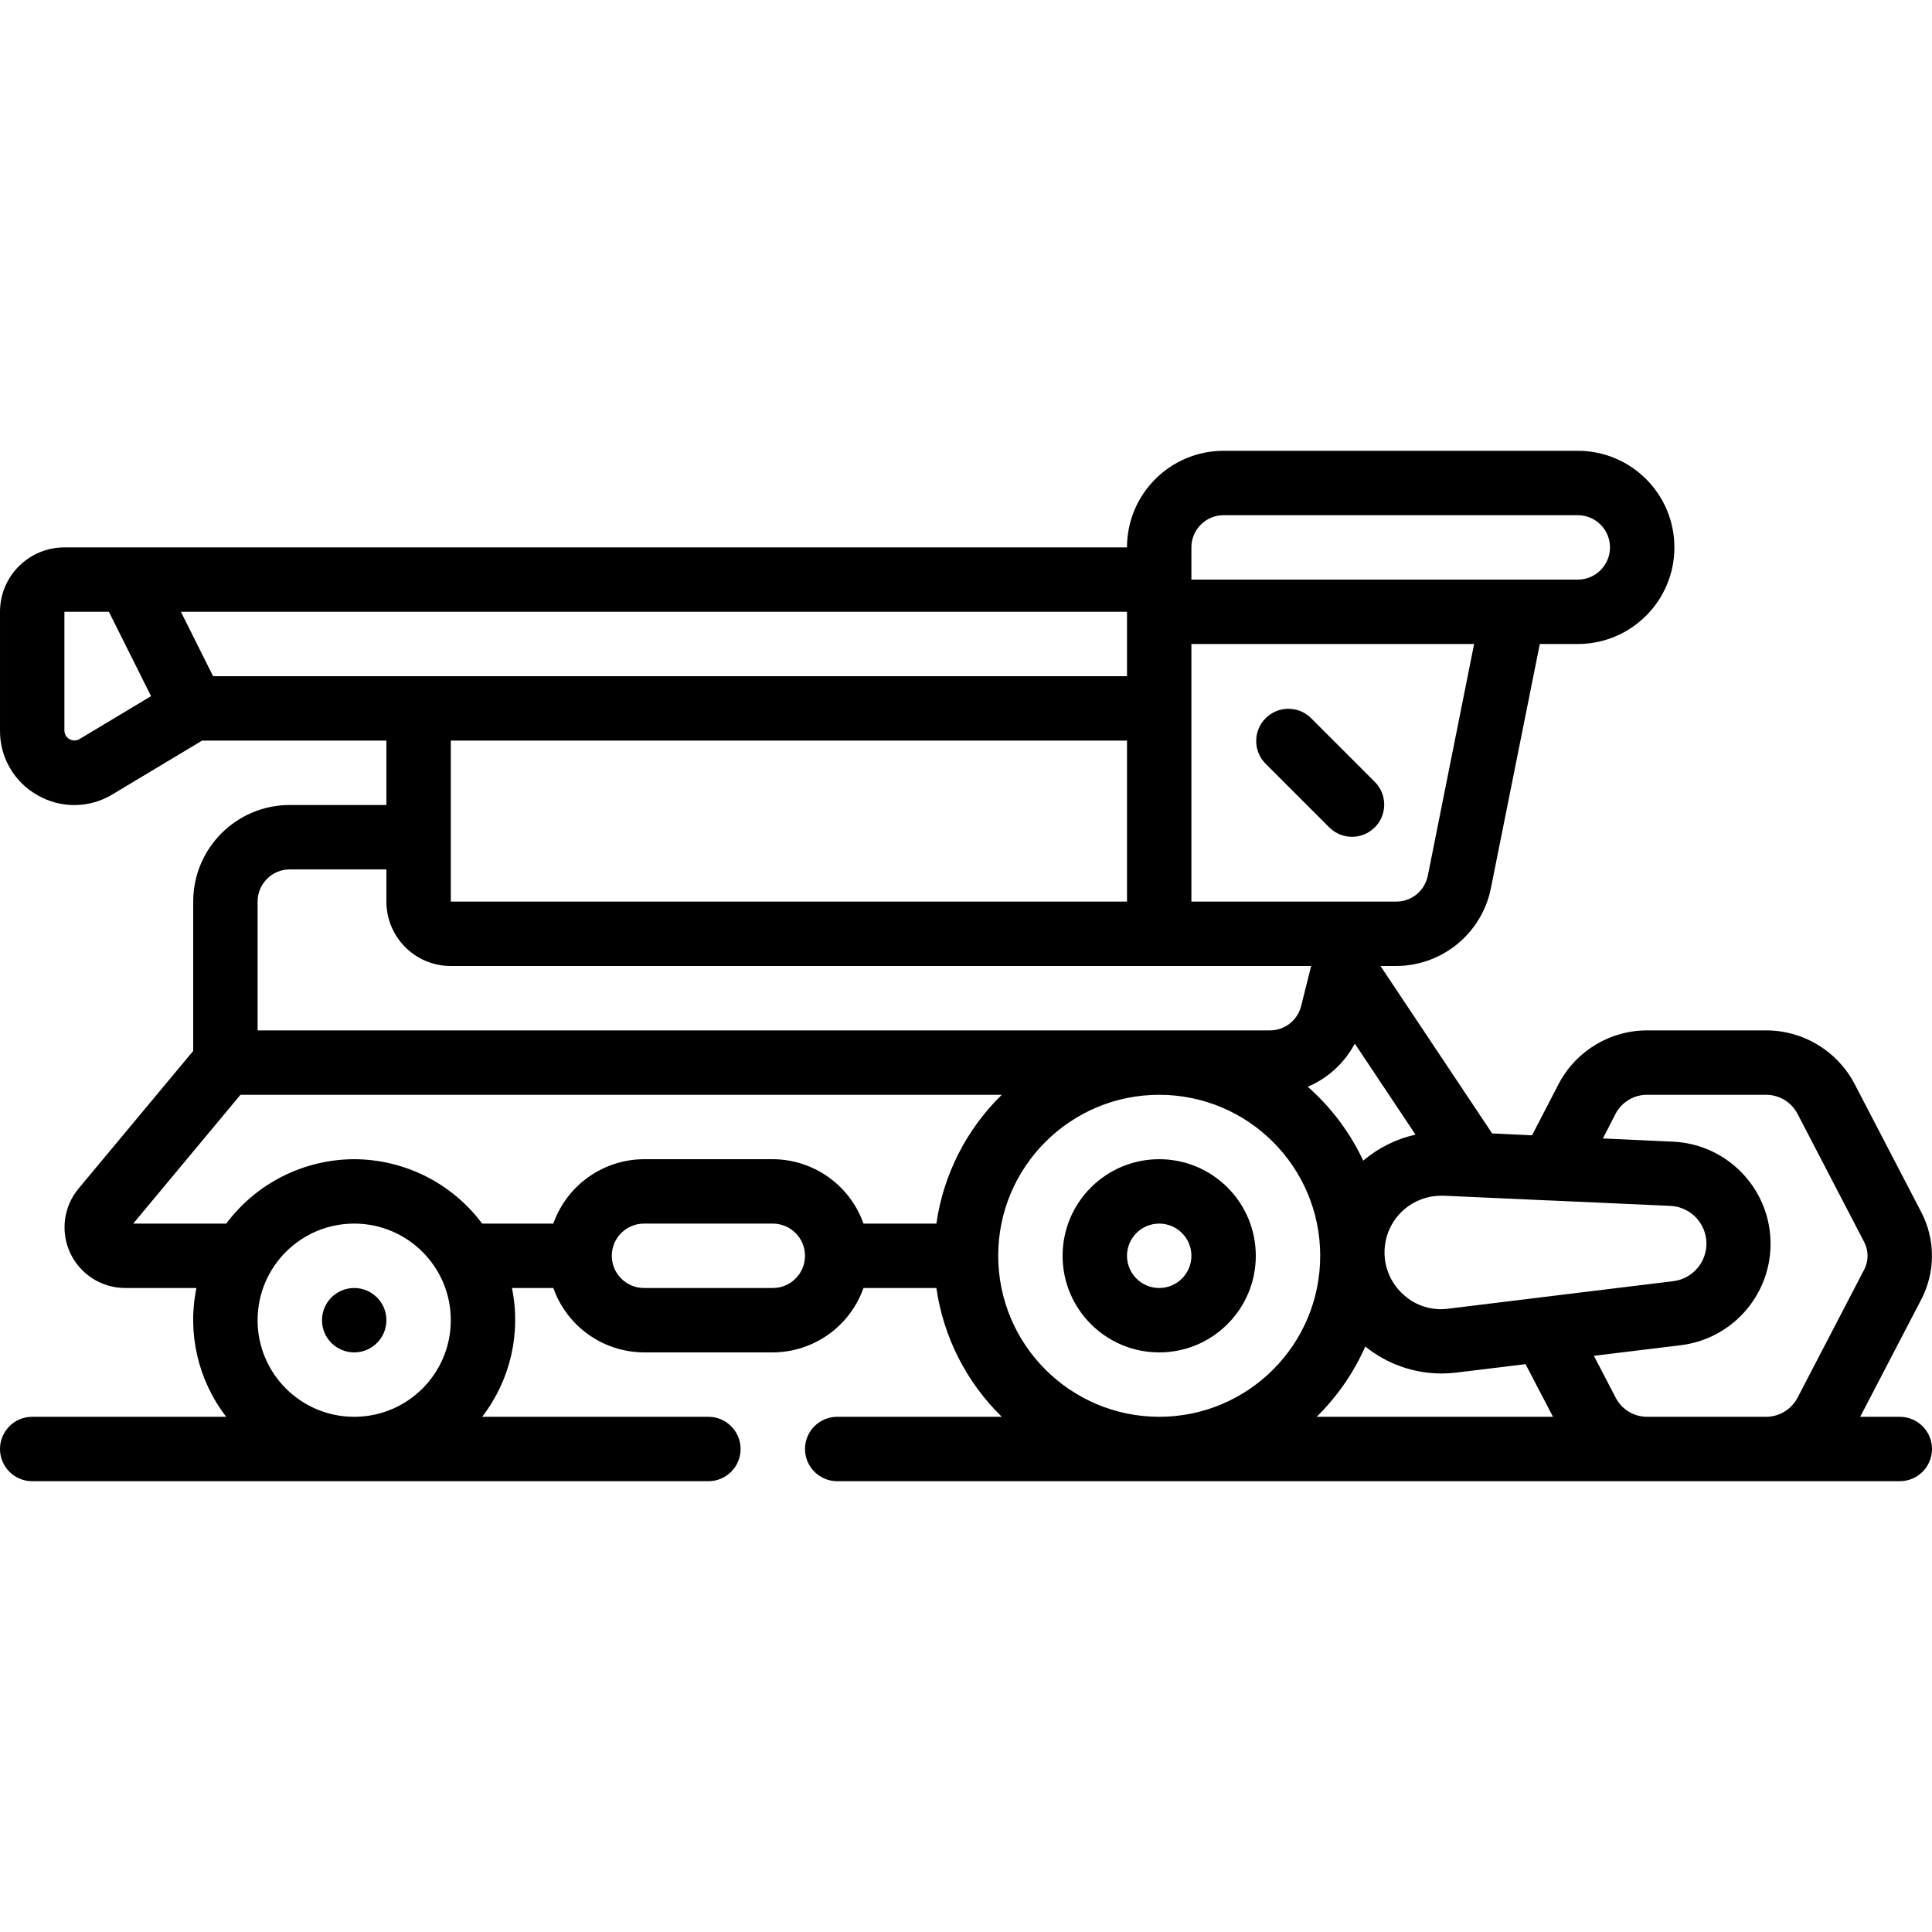 <svg height="512" viewBox="0 0 60 32" width="512" xmlns="http://www.w3.org/2000/svg"><g id="Page-1" fill="none" fill-rule="evenodd"><g id="049---Harvester" fill="rgb(0,0,0)" fill-rule="nonzero"><path id="Shape" d="m36 22c-1.657 0-3 1.343-3 3s1.343 3 3 3 3-1.343 3-3-1.343-3-3-3zm0 4c-.552 0-1-.448-1-1s.448-1 1-1 1 .448 1 1-.448 1-1 1z"/><circle id="Oval" cx="11" cy="27" r="1"/><path id="Shape" d="m59 30h-1.23l1.9-3.65c.438-.847.438-1.853 0-2.7l-2.084-4.006c-.541-1.018-1.603-1.651-2.756-1.644h-3.66c-1.155-.007-2.218.629-2.758 1.65l-.833 1.608-1.239-.058-3.468-5.2h.488c1.428-.004 2.657-1.011 2.94-2.411l1.52-7.589h1.18c1.657 0 3-1.343 3-3s-1.343-3-3-3h-11c-1.657 0-3 1.343-3 3h-33c-1.105 0-2 .895-2 2v3.685c-.008.836.442 1.609 1.173 2.015.723.415 1.616.402 2.327-.034l2.777-1.666h5.723v2h-3c-1.657 0-3 1.343-3 3v4.638l-3.561 4.275c-.466.561-.567 1.34-.258 2.0.308.661.97 1.084 1.699 1.087h2.22c-.289 1.404.049 2.865.925 4h-6.025c-.552 0-1 .448-1 1s.448 1 1 1h21c.552 0 1-.448 1-1s-.448-1-1-1h-7.026c.876-1.135 1.214-2.596.925-4h1.285c.422 1.194 1.549 1.995 2.816 2h4c1.267-.005 2.394-.806 2.816-2h2.264c.218 1.521.932 2.927 2.031 4h-5.111c-.552 0-1 .448-1 1s.448 1 1 1h33c.552 0 1-.448 1-1s-.448-1-1-1zm-14.028-3.357c-.49.065-.984-.084-1.356-.409-.561-.478-.765-1.255-.511-1.947.254-.692.913-1.152 1.65-1.153h.083l3.238.146h.034l3.765.17c.609.028 1.096.518 1.119 1.128.023.61-.424 1.136-1.03 1.21zm-4.357-6.892c.625-.267 1.141-.74 1.46-1.341l1.885 2.827c-.599.134-1.156.411-1.624.808-.41-.875-.996-1.656-1.721-2.294zm3.726-6.551c-.095.466-.505.801-.981.8l-6.36 0v-8h8.78zm-30.341.8v-5h21v5zm23-11c0-.552.448-1 1-1h11c.552 0 1 .448 1 1s-.448 1-1 1h-12zm-2 4h-28.382l-1-2h29.382zm-32.529 1.951c-.096.058-.215.059-.313.004-.097-.055-.158-.158-.158-.27v-3.685h1.382l1.309 2.619zm6.529 4.049h3v1c0 1.105.895 2 2 2h26.719l-.311 1.243c-.111.445-.511.757-.969.757h-31.439v-4c0-.552.448-1 1-1zm-1 14c0-1.657 1.343-3 3-3 1.657 0 3 1.343 3 3s-1.343 3-3 3c-1.657 0-3-1.343-3-3zm3-5c-1.565.005-3.038.745-3.974 2h-2.889l3.331-4h23.643c-1.099 1.073-1.813 2.479-2.031 4h-2.264c-.422-1.194-1.549-1.995-2.816-2h-4c-1.267.005-2.394.806-2.816 2h-2.21c-.936-1.255-2.409-1.995-3.974-2zm13 4h-4c-.552 0-1-.448-1-1s.448-1 1-1h4c.552 0 1 .448 1 1s-.448 1-1 1zm7-1c0-2.761 2.239-5 5-5s5 2.239 5 5-2.239 5-5 5c-2.76-.003-4.997-2.24-5-5zm11.4 2.817c.668.54 1.5.835 2.359.838.15-0.0.301-.009.45-.026l2.168-.264.853 1.635h-7.341c.638-.625 1.151-1.366 1.511-2.183zm8.77 2.183c-.408.006-.786-.213-.982-.571l-.688-1.323 2.705-.33c1.635-.204 2.842-1.624 2.779-3.27-.063-1.646-1.374-2.971-3.019-3.05l-2.186-.1.4-.779c.197-.362.579-.585.991-.577h3.66c.408-.007.787.213.983.571l2.08 4c.141.269.141.59 0 .859l-2.077 3.993c-.196.36-.576.583-.986.577z"/><path id="Shape" d="m41.293 11.707c.392.379 1.016.374 1.402-.012s.391-1.009.012-1.402l-2-2c-.392-.379-1.016-.374-1.402.012-.386.386-.391 1.009-.012 1.402z"/></g></g></svg>